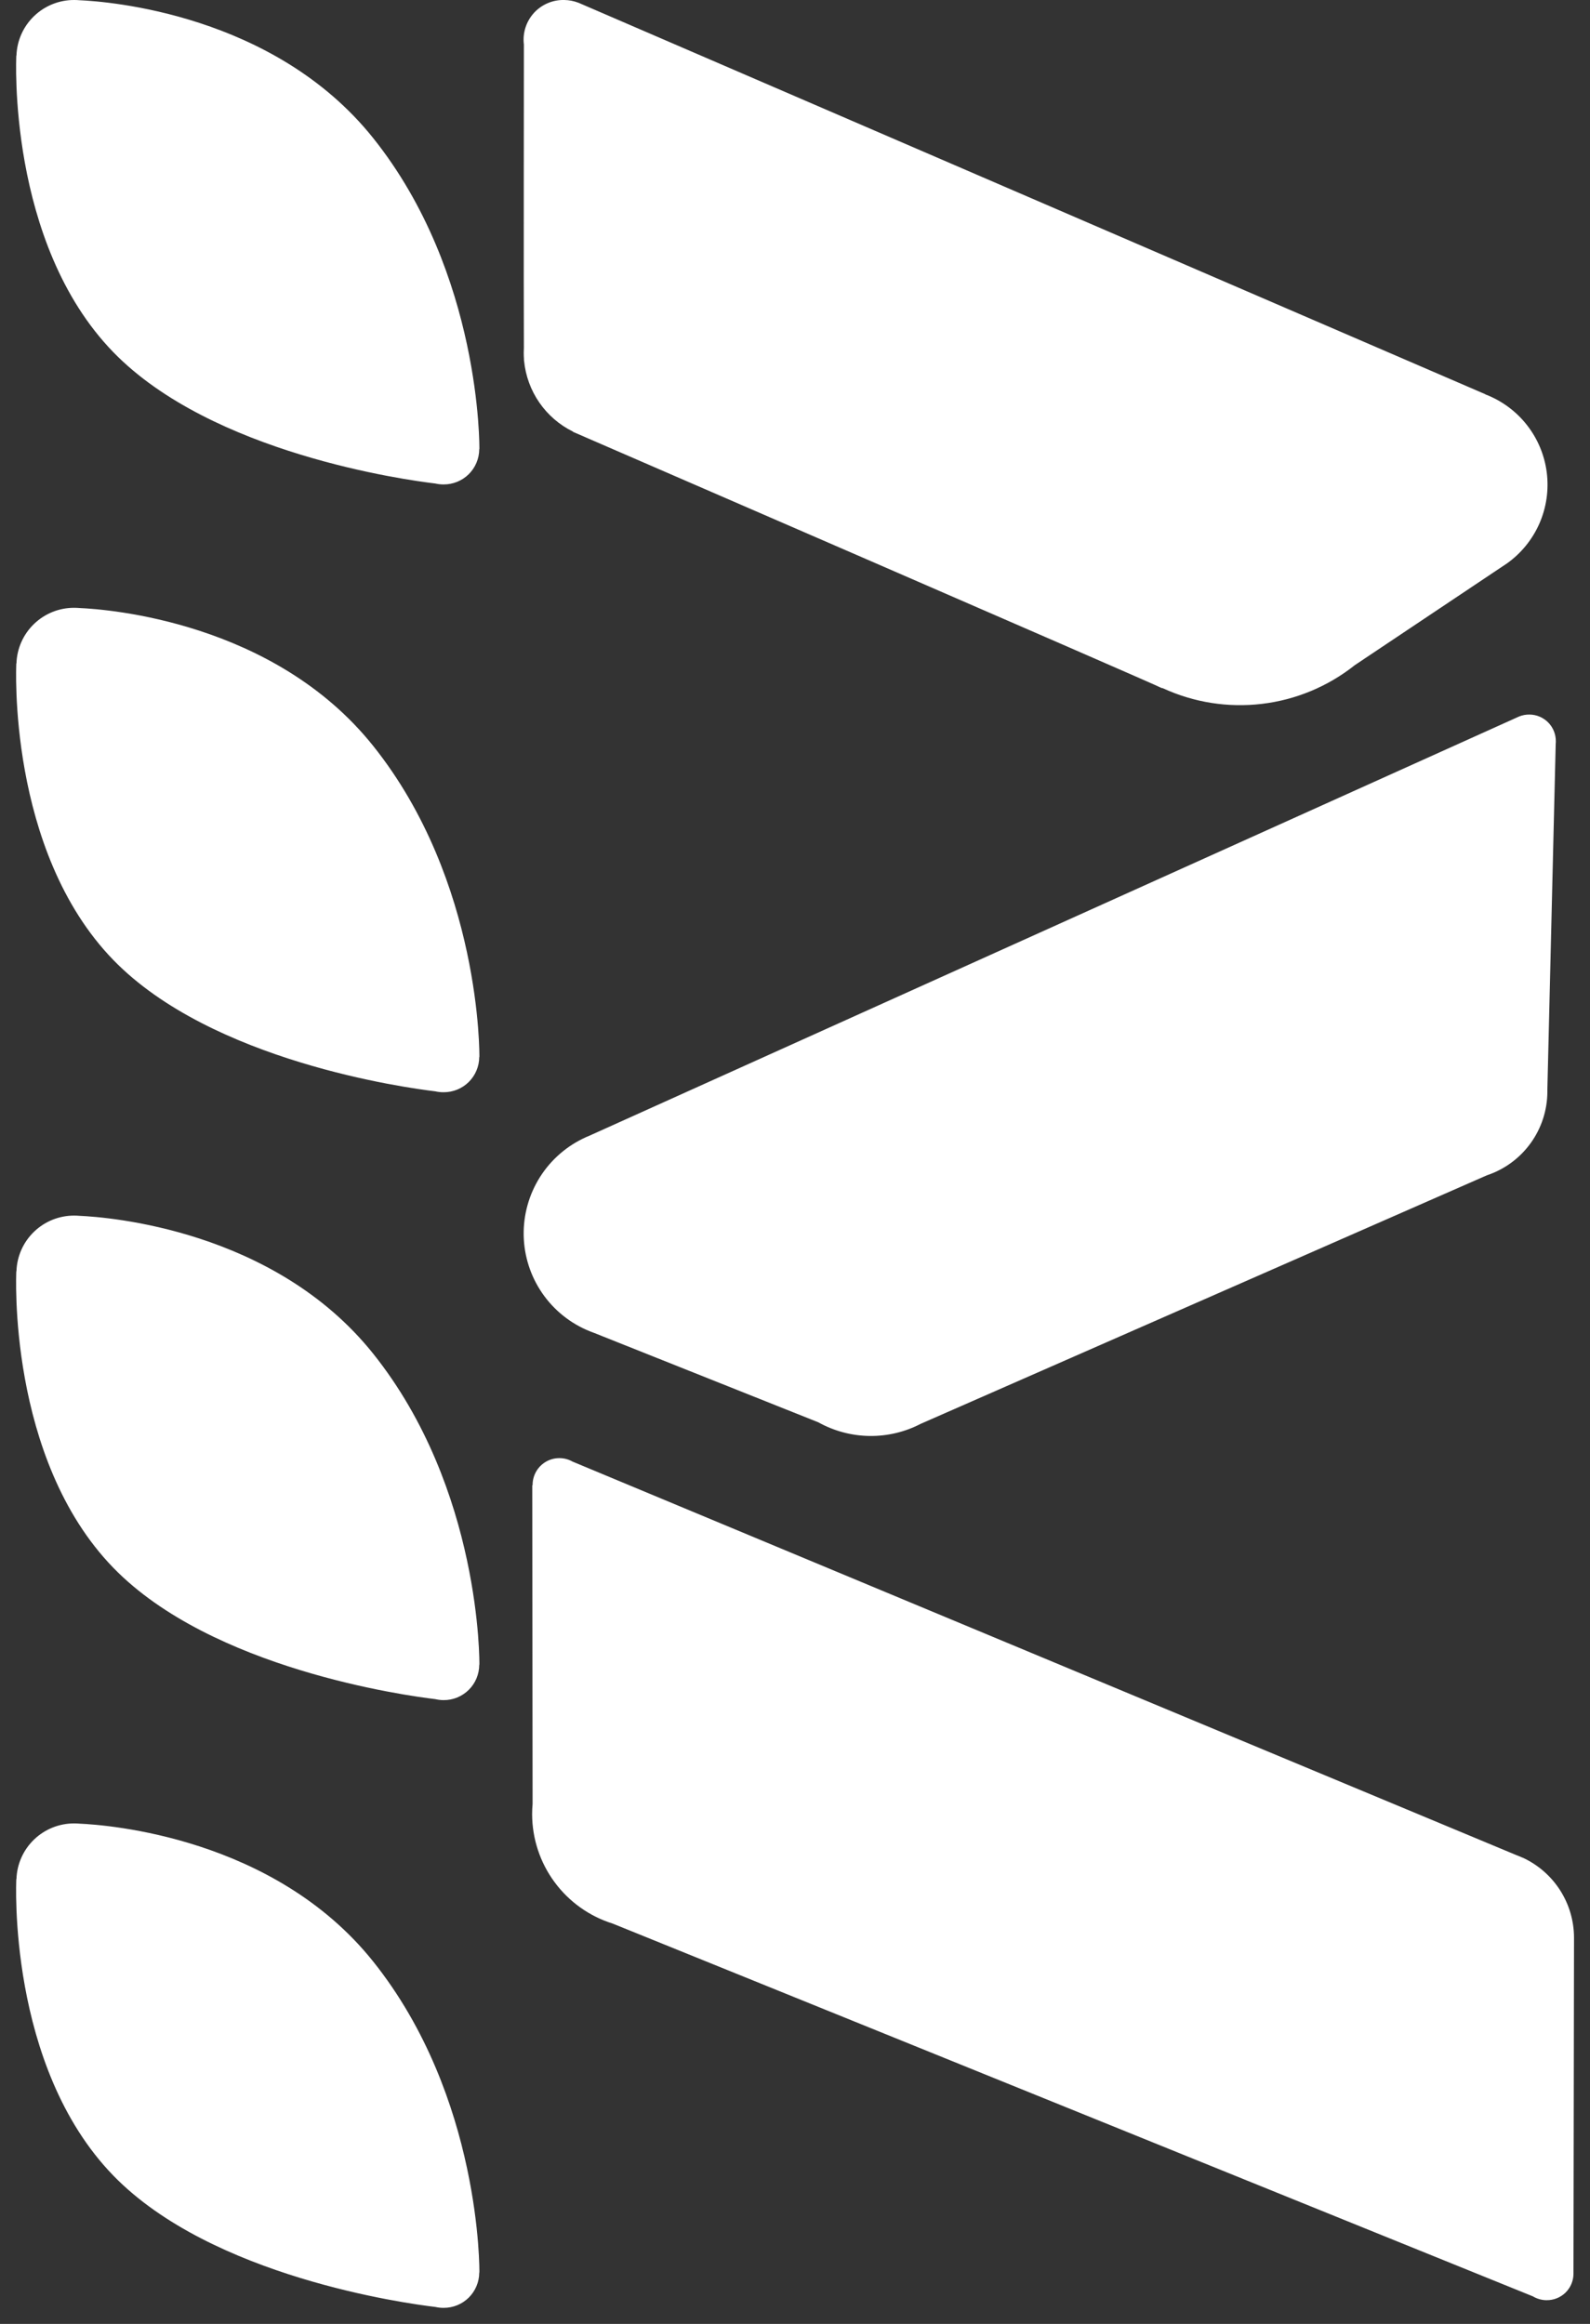 <svg width="78" height="114" viewBox="0 0 78 114" fill="none" xmlns="http://www.w3.org/2000/svg">
<rect x="0" y="0" width="78" height="114" fill="#333333" stroke="none"/>
<path d="M21.355 113.168C19.921 113 10.389 111.695 5.561 106.726C0.334 101.344 0.8 92.179 0.8 92.179L0.807 92.172C0.833 91.439 1.144 90.744 1.674 90.236C2.203 89.728 2.91 89.445 3.644 89.449C3.729 89.449 3.814 89.453 3.898 89.46C5.285 89.52 13.43 90.129 18.298 96.211C23.631 102.876 23.517 111.478 23.517 111.478L23.51 111.485C23.509 111.713 23.463 111.939 23.374 112.149C23.286 112.359 23.157 112.55 22.995 112.711C22.833 112.871 22.641 112.998 22.429 113.084C22.218 113.17 21.992 113.214 21.764 113.213C21.626 113.214 21.489 113.199 21.355 113.168ZM75.855 112.837C75.623 112.833 75.395 112.768 75.196 112.648L30.061 94.364C28.917 94.007 27.916 93.294 27.205 92.329C26.493 91.365 26.108 90.199 26.104 89C26.104 88.829 26.112 88.661 26.127 88.494L26.111 72.863L26.128 72.851C26.128 72.834 26.128 72.817 26.128 72.8C26.135 72.574 26.201 72.353 26.318 72.16C26.435 71.967 26.601 71.807 26.798 71.696C26.995 71.586 27.218 71.528 27.444 71.529C27.67 71.529 27.892 71.588 28.089 71.7L74.379 91C74.486 91.04 74.591 91.084 74.694 91.131H74.703C75.452 91.477 76.086 92.03 76.531 92.724C76.977 93.419 77.214 94.226 77.216 95.051L77.189 111.462C77.189 111.495 77.189 111.529 77.189 111.562C77.182 111.904 77.041 112.229 76.796 112.468C76.551 112.706 76.222 112.838 75.88 112.836L75.855 112.837ZM21.355 83.352C19.921 83.181 10.389 81.879 5.561 76.91C0.334 71.528 0.8 62.362 0.8 62.362L0.807 62.355C0.833 61.621 1.144 60.927 1.674 60.419C2.203 59.911 2.91 59.628 3.644 59.632C3.729 59.632 3.814 59.636 3.898 59.643C5.285 59.703 13.43 60.312 18.298 66.394C23.631 73.059 23.517 81.661 23.517 81.661L23.51 81.668C23.509 81.897 23.463 82.123 23.375 82.334C23.287 82.545 23.158 82.736 22.995 82.897C22.833 83.058 22.64 83.185 22.428 83.272C22.216 83.358 21.99 83.402 21.761 83.4C21.624 83.4 21.488 83.383 21.355 83.352ZM40.155 69.776L29.159 65.392C29.036 65.348 28.915 65.3 28.796 65.247L28.747 65.227C27.822 64.812 27.038 64.135 26.495 63.278C25.951 62.422 25.672 61.425 25.69 60.411C25.709 59.397 26.025 58.411 26.599 57.575C27.174 56.739 27.981 56.091 28.921 55.71L74.521 35.148C74.685 35.082 74.86 35.05 75.037 35.053C75.208 35.055 75.377 35.09 75.535 35.158C75.692 35.225 75.834 35.323 75.954 35.445C76.073 35.568 76.168 35.713 76.231 35.872C76.294 36.031 76.326 36.201 76.323 36.372C76.323 36.404 76.323 36.435 76.318 36.467L75.909 53.429C75.909 53.471 75.909 53.514 75.909 53.556C75.906 54.464 75.617 55.349 75.084 56.084C74.551 56.82 73.801 57.37 72.939 57.656L45.172 69.844C44.395 70.249 43.529 70.454 42.653 70.442C41.777 70.43 40.917 70.201 40.151 69.776H40.155ZM21.355 53.536C19.921 53.365 10.389 52.063 5.561 47.094C0.334 41.712 0.8 32.546 0.8 32.546L0.807 32.539C0.833 31.805 1.144 31.111 1.674 30.603C2.203 30.095 2.91 29.812 3.644 29.816C3.729 29.816 3.814 29.82 3.898 29.827C5.285 29.887 13.43 30.496 18.298 36.579C23.631 43.244 23.517 51.846 23.517 51.846L23.51 51.852C23.509 52.08 23.463 52.306 23.374 52.516C23.286 52.726 23.157 52.917 22.995 53.078C22.833 53.238 22.641 53.365 22.429 53.451C22.218 53.537 21.992 53.581 21.764 53.58C21.626 53.581 21.489 53.567 21.355 53.536ZM57.043 33.76C57.016 33.758 56.99 33.752 56.965 33.742C56.687 33.577 28.117 21.188 28.117 21.188L28.104 21.17C27.443 20.844 26.877 20.355 26.458 19.748C26.039 19.142 25.782 18.439 25.71 17.706C25.707 17.697 25.705 17.688 25.704 17.679C25.704 17.669 25.704 17.647 25.704 17.614C25.697 17.509 25.693 17.404 25.693 17.298C25.693 17.219 25.695 17.14 25.7 17.062C25.686 14.362 25.7 3.775 25.7 2.182C25.666 1.904 25.692 1.621 25.777 1.354C25.863 1.087 26.005 0.841 26.193 0.634C26.382 0.427 26.614 0.263 26.872 0.154C27.13 0.044 27.409 -0.008 27.689 -5.70173e-06C27.919 0.004 28.147 0.048 28.362 0.13H28.367L72.867 19.34V19.347C73.668 19.653 74.371 20.17 74.901 20.844C75.431 21.517 75.769 22.322 75.878 23.172C75.987 24.023 75.864 24.887 75.522 25.673C75.179 26.458 74.629 27.137 73.932 27.635L66.459 32.632C65.148 33.673 63.573 34.33 61.91 34.528C60.248 34.727 58.563 34.462 57.043 33.76ZM21.355 23.719C19.921 23.549 10.389 22.246 5.561 17.278C0.334 11.9 0.8 2.73 0.8 2.73L0.807 2.723C0.833 1.99 1.144 1.295 1.674 0.787C2.203 0.279 2.91 -0.004 3.644 -5.70173e-06C3.729 -5.70173e-06 3.814 0.004 3.898 0.011C5.285 0.071 13.43 0.68 18.298 6.762C23.631 13.427 23.517 22.029 23.517 22.029L23.51 22.036C23.509 22.264 23.463 22.49 23.374 22.7C23.286 22.91 23.157 23.101 22.995 23.262C22.833 23.422 22.641 23.549 22.429 23.635C22.218 23.721 21.992 23.765 21.764 23.764C21.626 23.765 21.489 23.75 21.355 23.719Z" fill="white"/>
</svg>

